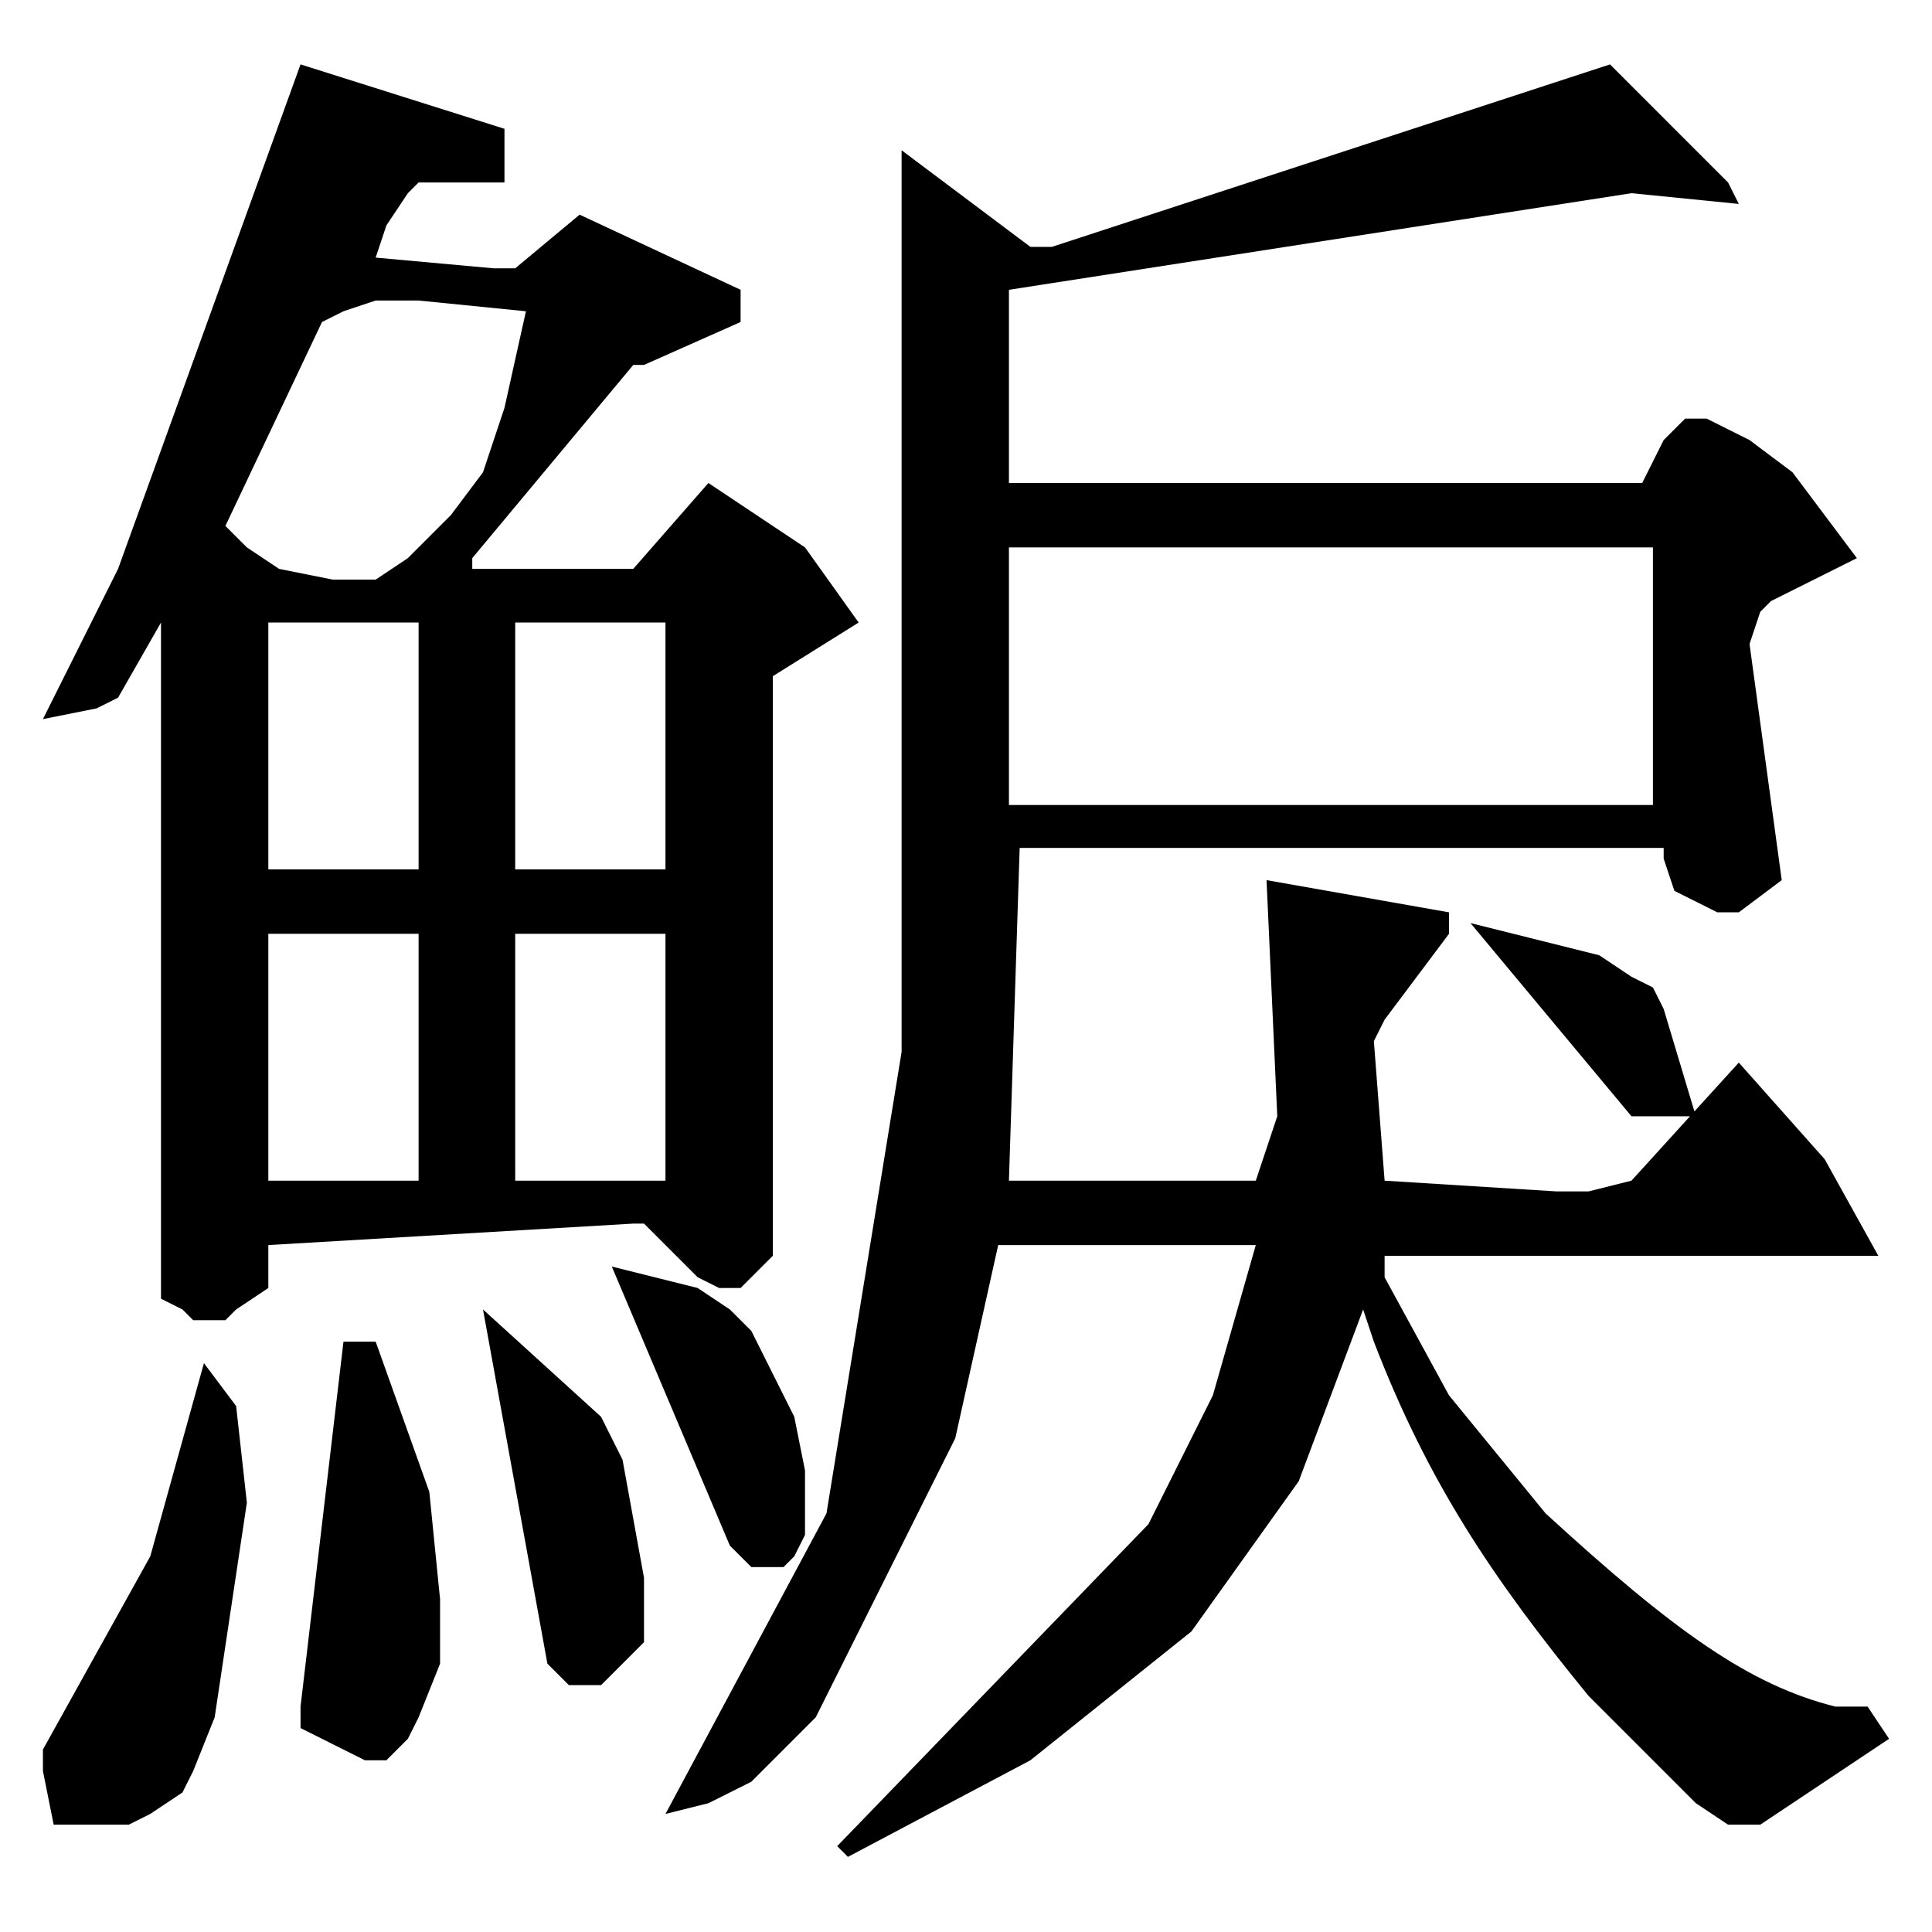 <?xml version="1.0" encoding="utf-8"?>
<!-- Generator: Adobe Illustrator 22.0.1, SVG Export Plug-In . SVG Version: 6.00 Build 0)  -->
<svg version="1.1" id="レイヤー_1" xmlns="http://www.w3.org/2000/svg" xmlns:xlink="http://www.w3.org/1999/xlink" x="0px"
	 y="0px" viewBox="0 0 18 18" style="enable-background:new 0 0 18 18;" xml:space="preserve">
<path d="M1.9,12.7l-0.5,1.8l-1,1.8l0,0.1v0.1l0.1,0.5L1,17l0.2,0l0.2-0.1l0.3-0.2l0.1-0.2L2,16l0.3-2l-0.1-0.9L1.9,12.7L1.9,12.7z
	 M3.2,12.5l-0.4,3.4l0,0.2L3,16.2l0.2,0.1l0.2,0.1l0.2,0l0.1-0.1l0.1-0.1l0.1-0.2l0.2-0.5l0-0.6l-0.1-1l-0.5-1.4H3.2z M4.5,12.2
	l0.6,3.3l0.1,0.1l0.1,0.1l0.3,0l0.1-0.1L6,15.3L6,15.1l0-0.4l-0.2-1.1l-0.2-0.4L4.5,12.2L4.5,12.2z M5.7,11.8l1.1,2.6l0.1,0.1
	L7,14.6l0.1,0l0.2,0l0.1-0.1l0.1-0.2l0-0.1l0-0.5l-0.1-0.5l-0.4-0.8l-0.2-0.2l-0.3-0.2L5.7,11.8L5.7,11.8z M13.7,8.6l1.5,1.8l0.6,0
	l-0.3-1l-0.1-0.2l-0.2-0.1l-0.3-0.2L13.7,8.6L13.7,8.6z M9.4,5.1h6v2.4h-6V5.1z M16.2,1.9l-0.1-0.2L15,0.6L9.8,2.3l-0.1,0l-0.1,0
	L8.4,1.4v8.4l-0.7,4.3l-1.5,2.8l0.4-0.1L7,16.6L7.6,16l1.3-2.6l0.4-1.8h2.4l-0.4,1.4l-0.6,1.2l-2.9,3l0.1,0.1l1.7-0.9l1.5-1.2l1-1.4
	l0.6-1.6l0.1,0.3c0.5,1.3,1.1,2.2,2,3.3l1,1l0.3,0.2l0.1,0l0.2,0l1.2-0.8l-0.2-0.3l-0.3,0c-0.8-0.2-1.5-0.7-2.7-1.8l-0.9-1.1
	l-0.6-1.1l0-0.2h4.6L17,10.8l-0.8-0.9l-1,1.1l-0.4,0.1l-0.3,0L12.9,11l-0.1-1.3l0.1-0.2l0.6-0.8l0-0.2l-1.7-0.3l0.1,2.2L11.7,11
	L11.6,11l0,0H9.4l0.1-3.1h6l0,0.1l0.1,0.3l0.2,0.1l0.2,0.1l0.2,0l0.4-0.3L16.3,6l0.1-0.3l0.1-0.1l0.8-0.4l-0.6-0.8l-0.4-0.3L16.1,4
	l-0.2-0.1l-0.1,0l-0.1,0l-0.2,0.2l-0.2,0.4H9.4V2.7l5.8-0.9L16.2,1.9z M4.8,8.7l1.4,0V11H4.8V8.7z M2.5,8.7l1.4,0V11H2.5V8.7z
	 M4.8,5.8l1.4,0v2.3H4.8V5.8z M2.5,5.8l1.4,0v2.3L2.5,8.1V5.8z M3,3l0.2-0.1l0.3-0.1l0.4,0l1,0.1L4.7,3.8L4.5,4.4L4.2,4.8L3.8,5.2
	L3.5,5.4L3.1,5.4L2.6,5.3L2.3,5.1L2.1,4.9L3,3z M2.8,0.6L1.1,5.3L0.4,6.7l0.5-0.1l0.2-0.1l0.4-0.7v6.3l0.2,0.1l0.1,0.1l0.3,0
	l0.1-0.1L2.5,12v-0.4l3.4-0.2L6,11.4l0.4,0.4l0.1,0.1L6.7,12l0.2,0L7,11.9l0.2-0.2V6.3L8,5.8L7.5,5.1L6.6,4.5L5.9,5.3H4.4l0-0.1
	l1.5-1.8L6,3.4L6.9,3V2.7L5.4,2L4.8,2.5L4.6,2.5L3.5,2.4l0.1-0.3l0.2-0.3l0.1-0.1l0.1,0l0.1,0l0.6,0V1.2L2.8,0.6z"/>
</svg>
